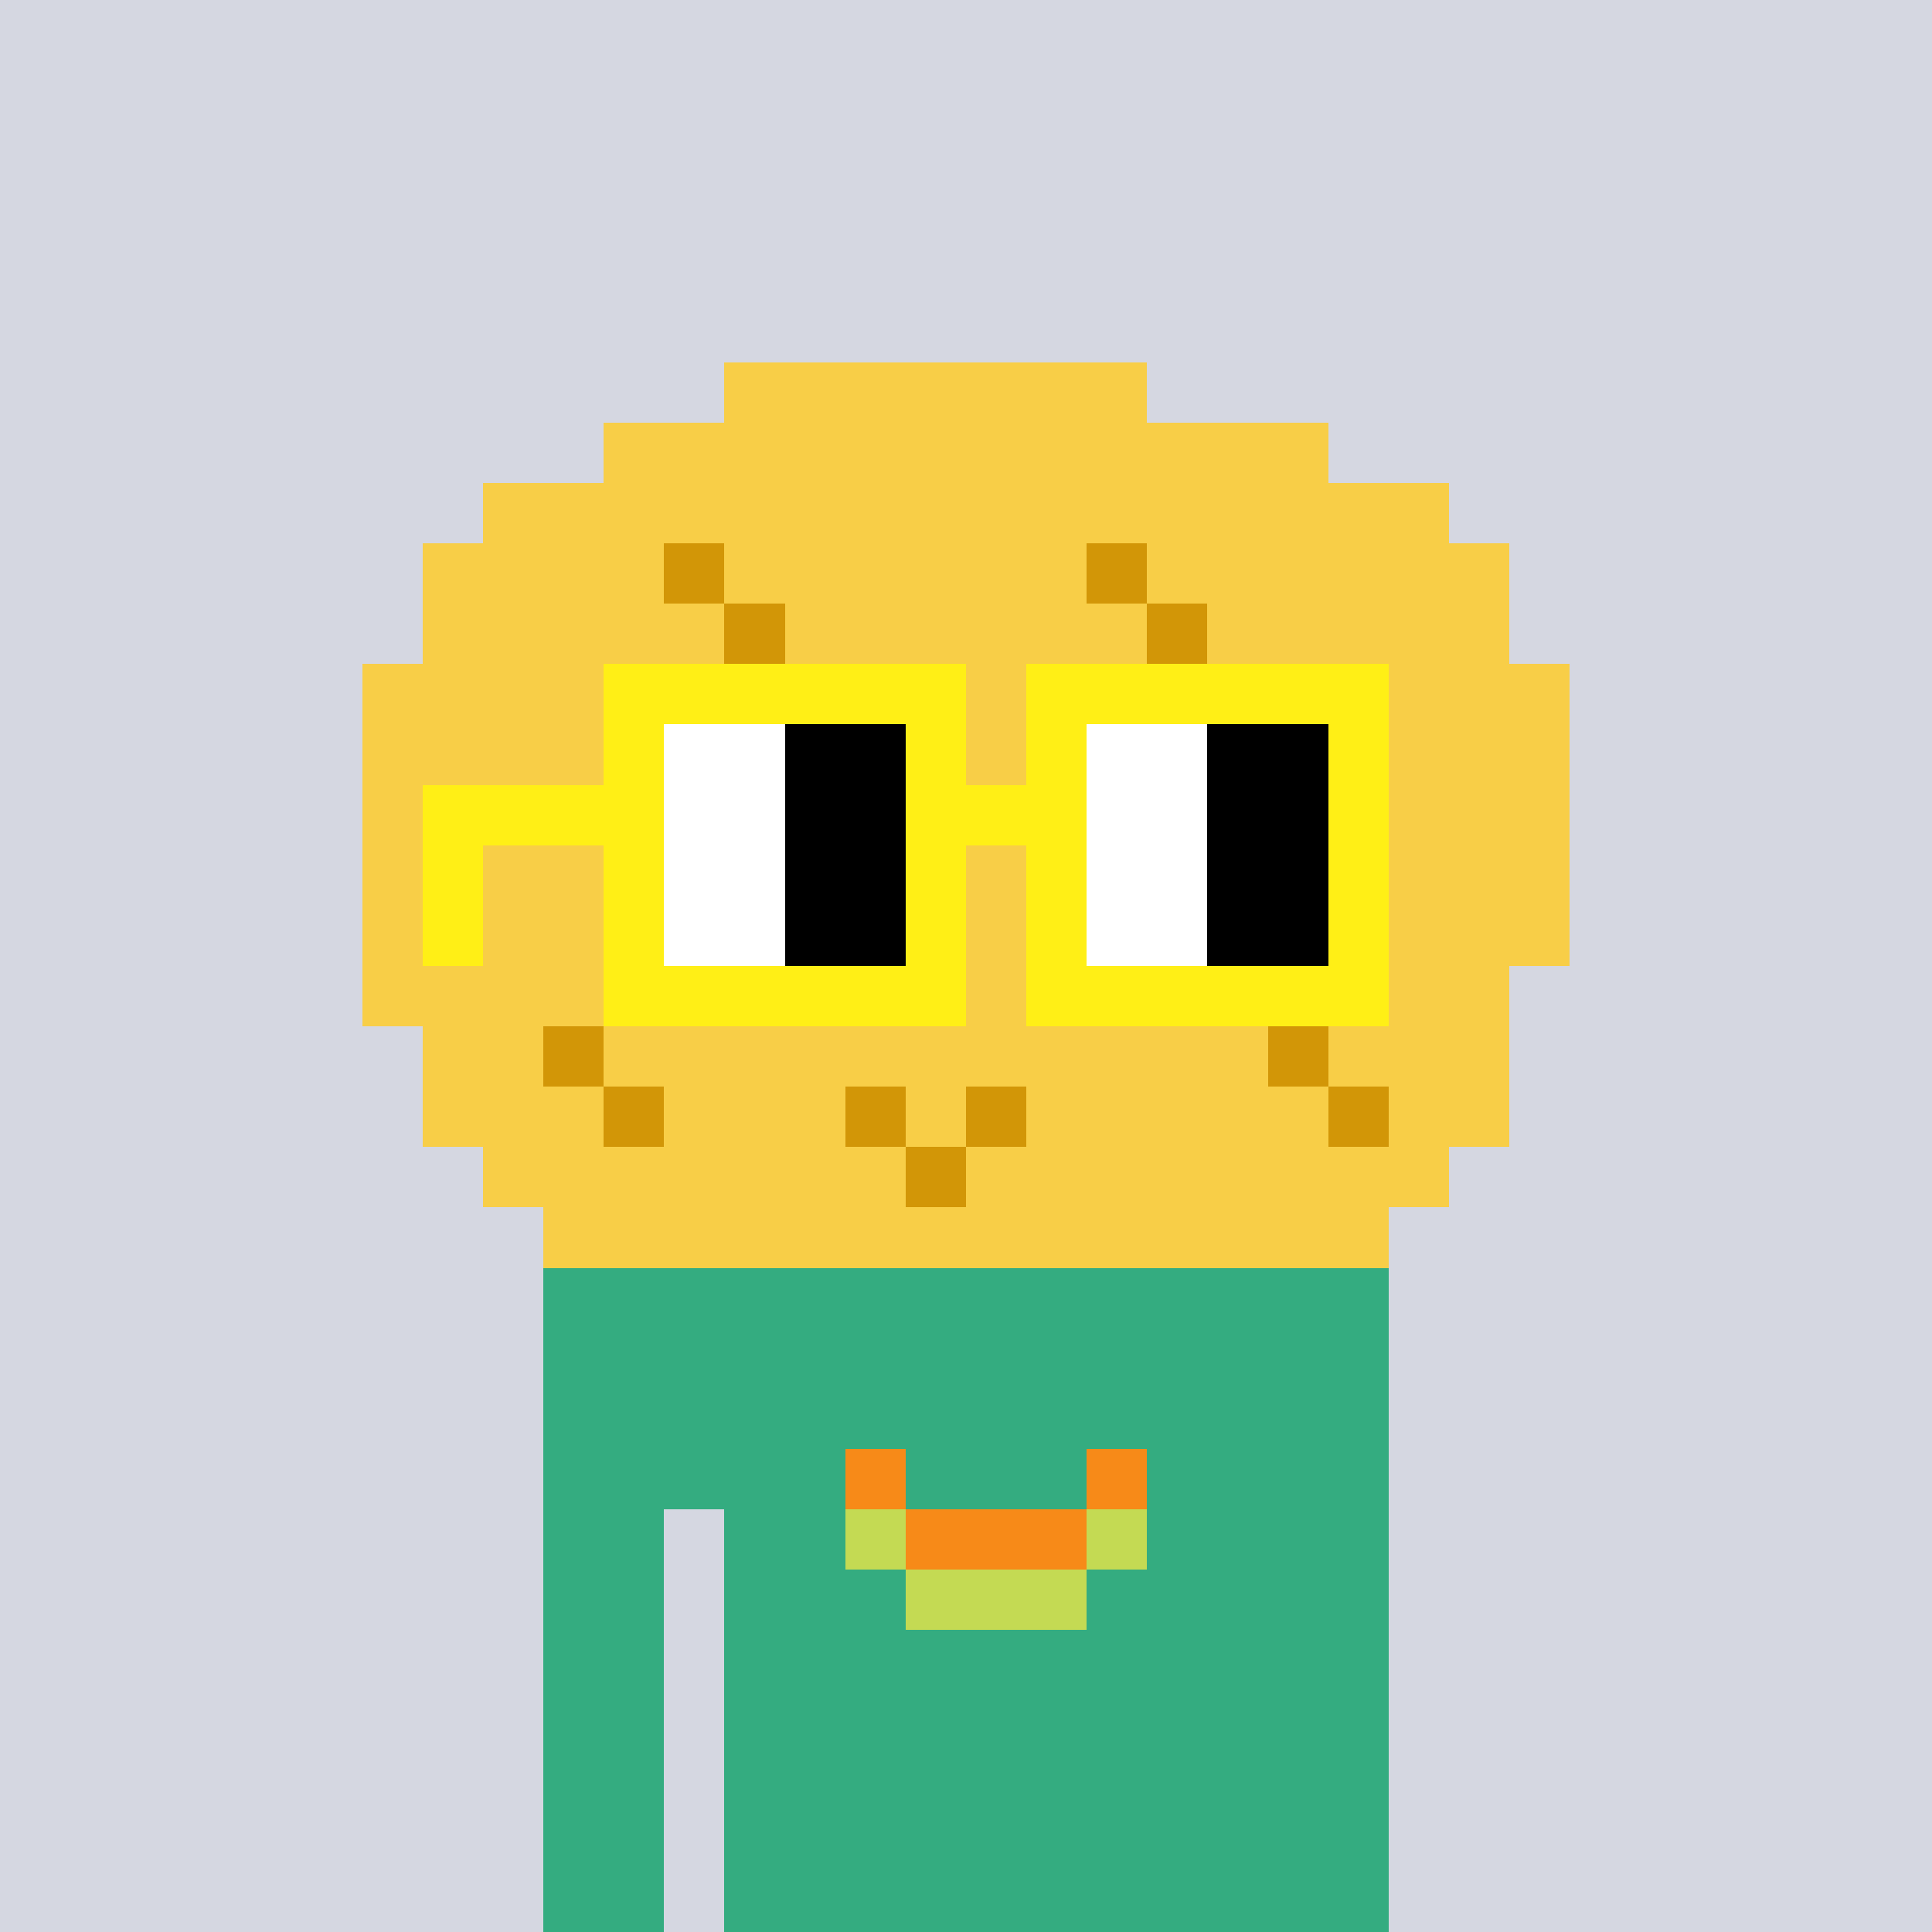<svg viewBox="0 0 320 320" xmlns="http://www.w3.org/2000/svg" shape-rendering="crispEdges"><rect width="100%" height="100%" fill="#d5d7e1" /><rect width="140" height="10" x="90" y="210" fill="#34ac80" /><rect width="140" height="10" x="90" y="220" fill="#34ac80" /><rect width="140" height="10" x="90" y="230" fill="#34ac80" /><rect width="140" height="10" x="90" y="240" fill="#34ac80" /><rect width="20" height="10" x="90" y="250" fill="#34ac80" /><rect width="110" height="10" x="120" y="250" fill="#34ac80" /><rect width="20" height="10" x="90" y="260" fill="#34ac80" /><rect width="110" height="10" x="120" y="260" fill="#34ac80" /><rect width="20" height="10" x="90" y="270" fill="#34ac80" /><rect width="110" height="10" x="120" y="270" fill="#34ac80" /><rect width="20" height="10" x="90" y="280" fill="#34ac80" /><rect width="110" height="10" x="120" y="280" fill="#34ac80" /><rect width="20" height="10" x="90" y="290" fill="#34ac80" /><rect width="110" height="10" x="120" y="290" fill="#34ac80" /><rect width="20" height="10" x="90" y="300" fill="#34ac80" /><rect width="110" height="10" x="120" y="300" fill="#34ac80" /><rect width="20" height="10" x="90" y="310" fill="#34ac80" /><rect width="110" height="10" x="120" y="310" fill="#34ac80" /><rect width="10" height="10" x="140" y="240" fill="#f78a18" /><rect width="10" height="10" x="180" y="240" fill="#f78a18" /><rect width="10" height="10" x="140" y="250" fill="#c4da53" /><rect width="30" height="10" x="150" y="250" fill="#f78a18" /><rect width="10" height="10" x="180" y="250" fill="#c4da53" /><rect width="30" height="10" x="150" y="260" fill="#c4da53" /><rect width="70" height="10" x="120" y="60" fill="#f8ce47" /><rect width="120" height="10" x="100" y="70" fill="#f8ce47" /><rect width="160" height="10" x="80" y="80" fill="#f8ce47" /><rect width="40" height="10" x="70" y="90" fill="#f8ce47" /><rect width="10" height="10" x="110" y="90" fill="#d29607" /><rect width="60" height="10" x="120" y="90" fill="#f8ce47" /><rect width="10" height="10" x="180" y="90" fill="#d29607" /><rect width="60" height="10" x="190" y="90" fill="#f8ce47" /><rect width="50" height="10" x="70" y="100" fill="#f8ce47" /><rect width="10" height="10" x="120" y="100" fill="#d29607" /><rect width="60" height="10" x="130" y="100" fill="#f8ce47" /><rect width="10" height="10" x="190" y="100" fill="#d29607" /><rect width="50" height="10" x="200" y="100" fill="#f8ce47" /><rect width="200" height="10" x="60" y="110" fill="#f8ce47" /><rect width="200" height="10" x="60" y="120" fill="#f8ce47" /><rect width="200" height="10" x="60" y="130" fill="#f8ce47" /><rect width="200" height="10" x="60" y="140" fill="#f8ce47" /><rect width="200" height="10" x="60" y="150" fill="#f8ce47" /><rect width="190" height="10" x="60" y="160" fill="#f8ce47" /><rect width="20" height="10" x="70" y="170" fill="#f8ce47" /><rect width="10" height="10" x="90" y="170" fill="#d29607" /><rect width="110" height="10" x="100" y="170" fill="#f8ce47" /><rect width="10" height="10" x="210" y="170" fill="#d29607" /><rect width="30" height="10" x="220" y="170" fill="#f8ce47" /><rect width="30" height="10" x="70" y="180" fill="#f8ce47" /><rect width="10" height="10" x="100" y="180" fill="#d29607" /><rect width="30" height="10" x="110" y="180" fill="#f8ce47" /><rect width="10" height="10" x="140" y="180" fill="#d29607" /><rect width="10" height="10" x="150" y="180" fill="#f8ce47" /><rect width="10" height="10" x="160" y="180" fill="#d29607" /><rect width="50" height="10" x="170" y="180" fill="#f8ce47" /><rect width="10" height="10" x="220" y="180" fill="#d29607" /><rect width="20" height="10" x="230" y="180" fill="#f8ce47" /><rect width="70" height="10" x="80" y="190" fill="#f8ce47" /><rect width="10" height="10" x="150" y="190" fill="#d29607" /><rect width="80" height="10" x="160" y="190" fill="#f8ce47" /><rect width="140" height="10" x="90" y="200" fill="#f8ce47" /><rect width="60" height="10" x="100" y="110" fill="#ffef16" /><rect width="60" height="10" x="170" y="110" fill="#ffef16" /><rect width="10" height="10" x="100" y="120" fill="#ffef16" /><rect width="20" height="10" x="110" y="120" fill="#ffffff" /><rect width="20" height="10" x="130" y="120" fill="#000000" /><rect width="10" height="10" x="150" y="120" fill="#ffef16" /><rect width="10" height="10" x="170" y="120" fill="#ffef16" /><rect width="20" height="10" x="180" y="120" fill="#ffffff" /><rect width="20" height="10" x="200" y="120" fill="#000000" /><rect width="10" height="10" x="220" y="120" fill="#ffef16" /><rect width="40" height="10" x="70" y="130" fill="#ffef16" /><rect width="20" height="10" x="110" y="130" fill="#ffffff" /><rect width="20" height="10" x="130" y="130" fill="#000000" /><rect width="30" height="10" x="150" y="130" fill="#ffef16" /><rect width="20" height="10" x="180" y="130" fill="#ffffff" /><rect width="20" height="10" x="200" y="130" fill="#000000" /><rect width="10" height="10" x="220" y="130" fill="#ffef16" /><rect width="10" height="10" x="70" y="140" fill="#ffef16" /><rect width="10" height="10" x="100" y="140" fill="#ffef16" /><rect width="20" height="10" x="110" y="140" fill="#ffffff" /><rect width="20" height="10" x="130" y="140" fill="#000000" /><rect width="10" height="10" x="150" y="140" fill="#ffef16" /><rect width="10" height="10" x="170" y="140" fill="#ffef16" /><rect width="20" height="10" x="180" y="140" fill="#ffffff" /><rect width="20" height="10" x="200" y="140" fill="#000000" /><rect width="10" height="10" x="220" y="140" fill="#ffef16" /><rect width="10" height="10" x="70" y="150" fill="#ffef16" /><rect width="10" height="10" x="100" y="150" fill="#ffef16" /><rect width="20" height="10" x="110" y="150" fill="#ffffff" /><rect width="20" height="10" x="130" y="150" fill="#000000" /><rect width="10" height="10" x="150" y="150" fill="#ffef16" /><rect width="10" height="10" x="170" y="150" fill="#ffef16" /><rect width="20" height="10" x="180" y="150" fill="#ffffff" /><rect width="20" height="10" x="200" y="150" fill="#000000" /><rect width="10" height="10" x="220" y="150" fill="#ffef16" /><rect width="60" height="10" x="100" y="160" fill="#ffef16" /><rect width="60" height="10" x="170" y="160" fill="#ffef16" /></svg>